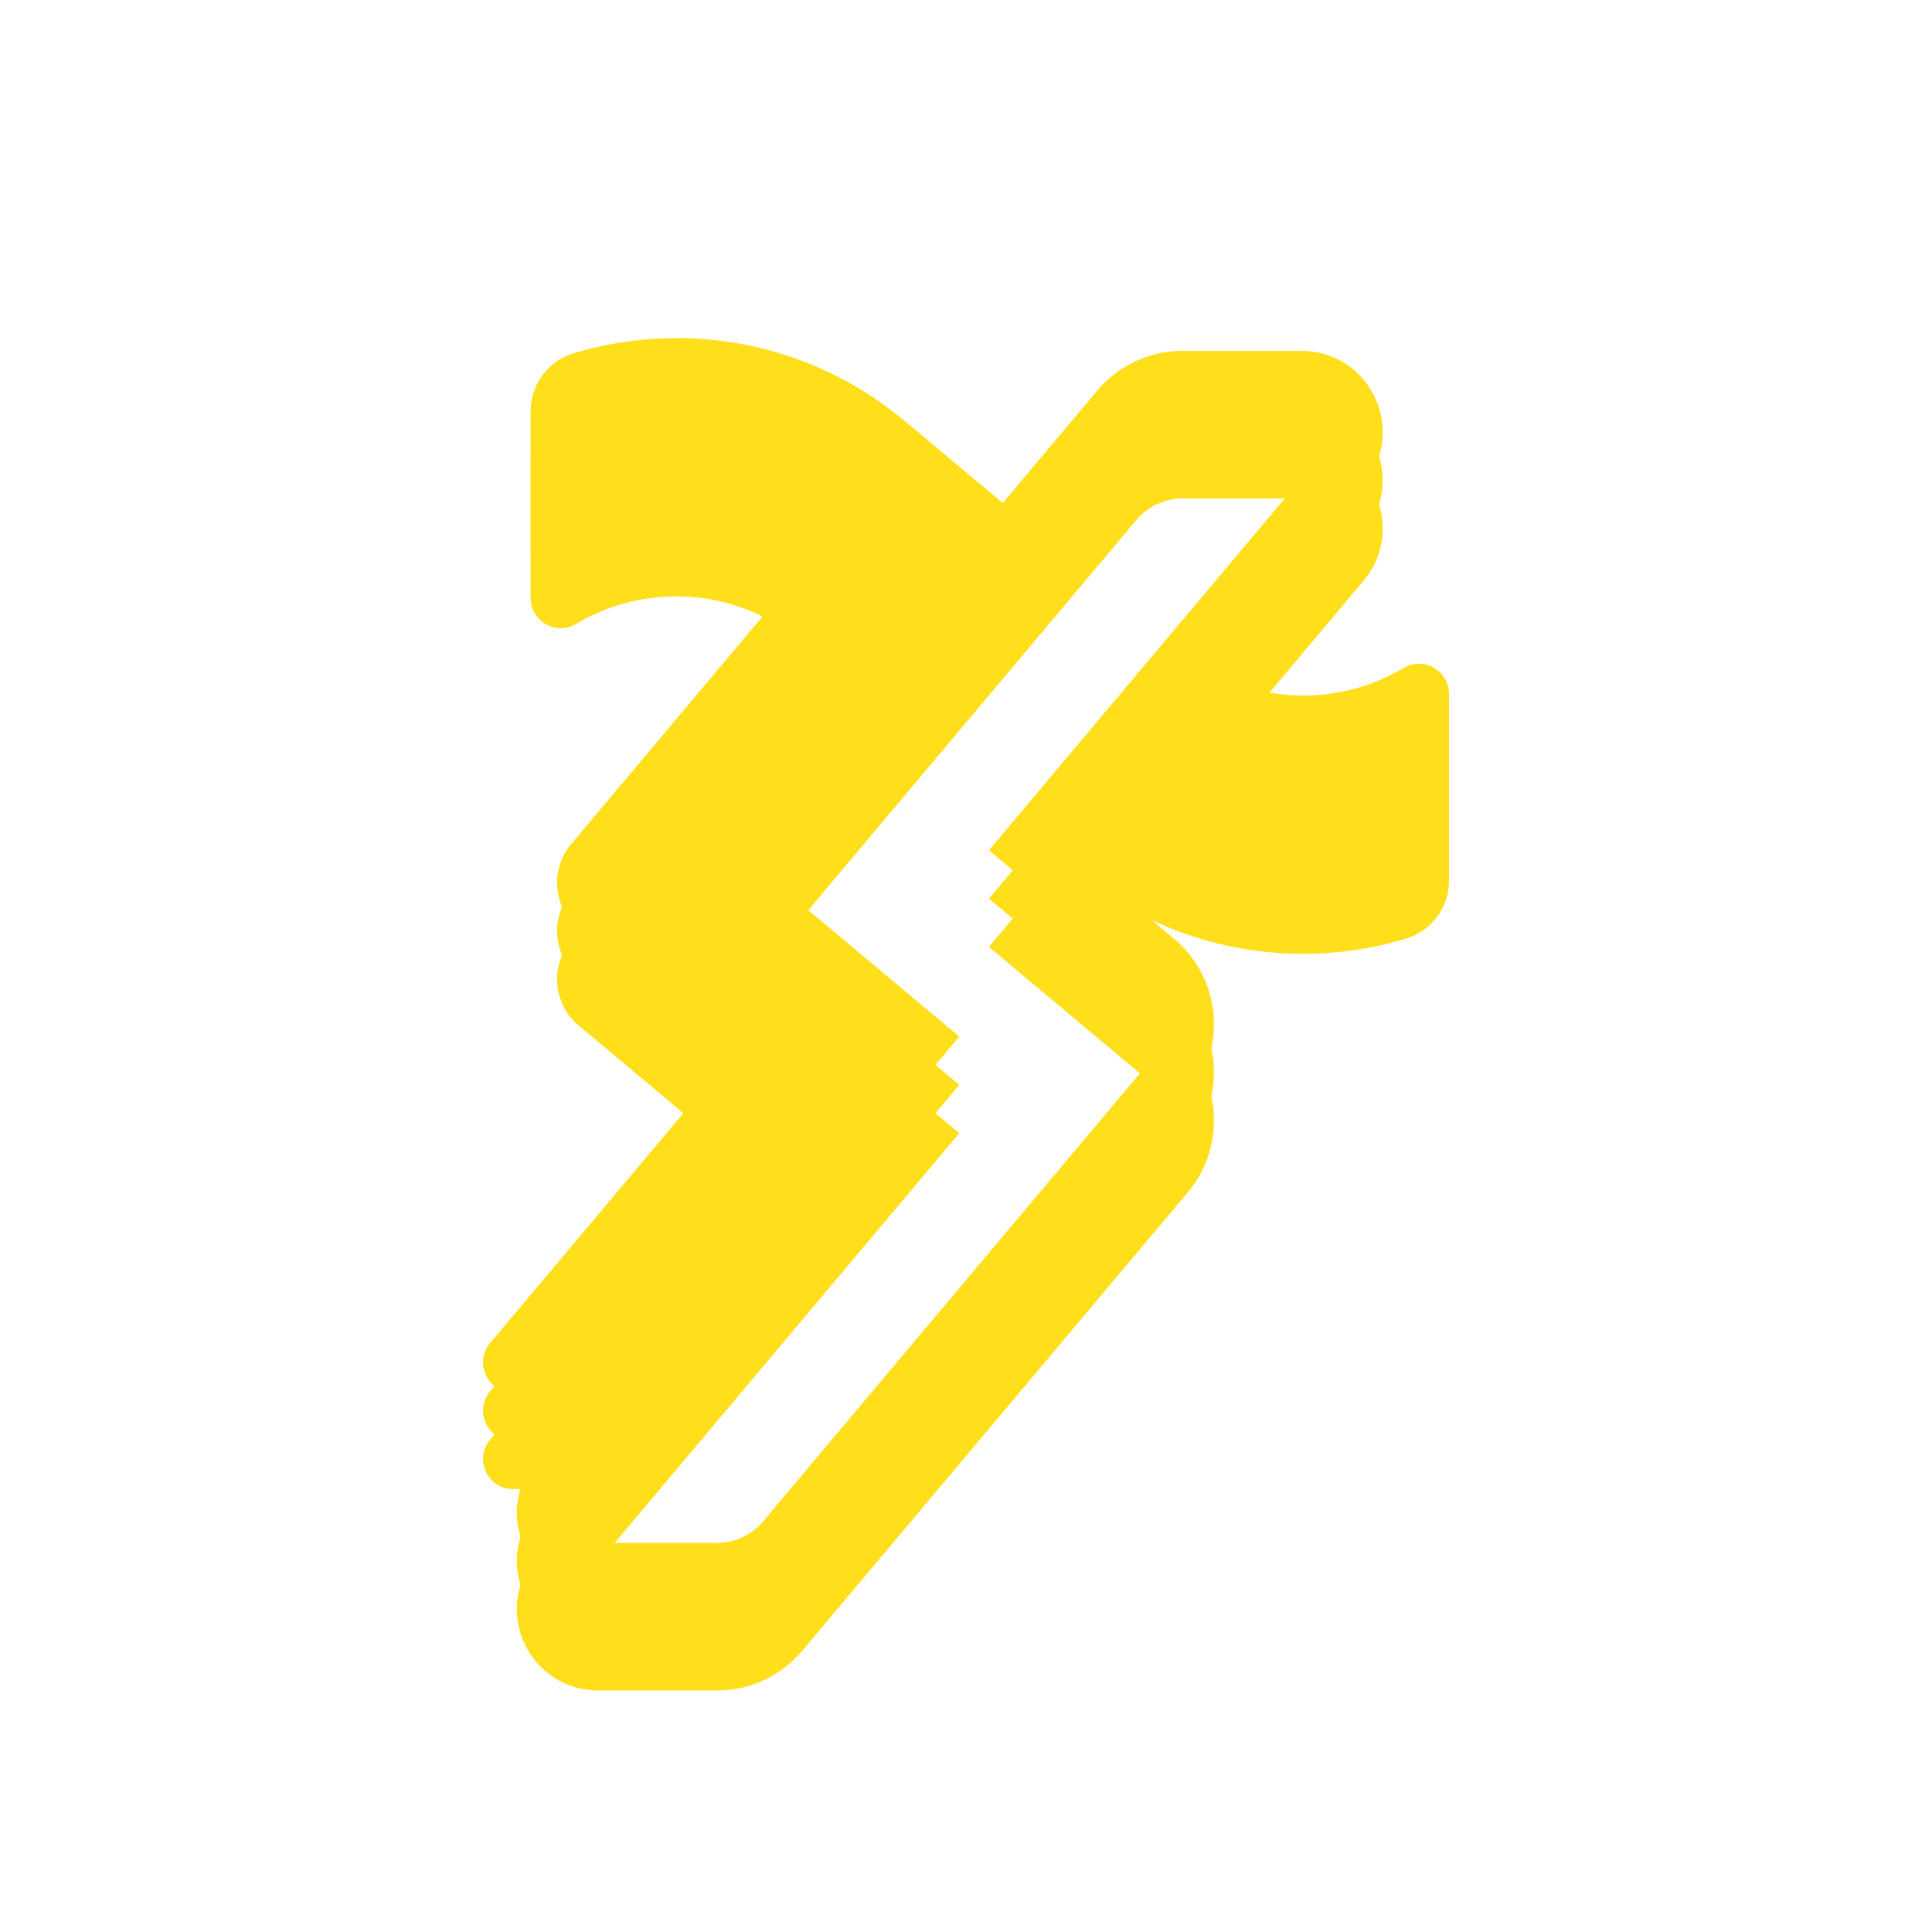 <svg xmlns="http://www.w3.org/2000/svg" xmlns:xlink="http://www.w3.org/1999/xlink" viewBox="0 0 40 40" version="1.1">
    <title>provider/icon/sbo</title>
    <defs fill="#ffdf1a">
        <path d="M21.985,15.808 L20.474,17.605 L23.63,20.247 C24.159,20.69 24.228,21.476 23.784,22.004 L15.799,31.498 C15.562,31.781 15.211,31.944 14.842,31.944 L12.386,31.944 C11.855,31.944 11.566,31.325 11.907,30.92 L13.664,28.831 L13.664,28.831 L19.861,21.461 L15.748,18.017 L19.251,13.853 L19.415,13.657 L21.572,11.093 L23.529,8.765 C23.767,8.483 24.117,8.32 24.487,8.32 L26.942,8.32 C27.473,8.32 27.762,8.938 27.421,9.344 L24.141,13.244 L21.985,15.808 Z M29.053,13.832 C28.538,14.141 27.956,14.331 27.34,14.385 C26.511,14.458 25.701,14.275 24.995,13.872 L28.232,10.023 C28.657,9.517 28.748,8.831 28.468,8.233 C28.188,7.635 27.604,7.264 26.942,7.264 L26.942,7.264 L24.487,7.264 C23.803,7.264 23.158,7.563 22.718,8.086 L20.761,10.414 L18.742,8.724 C17.232,7.459 15.318,6.857 13.354,7.029 C12.845,7.073 12.35,7.171 11.873,7.315 C11.346,7.475 10.986,7.961 10.986,8.511 L10.986,10.381 C10.986,10.866 11.516,11.166 11.933,10.916 C12.448,10.607 13.03,10.417 13.646,10.363 C14.718,10.269 15.762,10.598 16.586,11.288 L16.846,11.505 L11.827,17.473 C11.382,18.001 11.451,18.789 11.981,19.233 L15.135,21.874 L10.148,27.805 C9.806,28.211 10.095,28.831 10.627,28.831 L12.282,28.831 L11.096,30.241 C10.671,30.746 10.581,31.432 10.86,32.03 C11.14,32.628 11.724,33 12.386,33 L14.842,33 C15.526,33 16.17,32.7 16.61,32.177 L24.595,22.683 C25.413,21.71 25.285,20.254 24.31,19.438 L21.965,17.475 L22.819,16.459 C24.047,17.301 25.484,17.748 26.976,17.748 C27.193,17.748 27.413,17.739 27.632,17.719 C28.14,17.675 28.635,17.577 29.112,17.433 C29.64,17.273 30,16.786 30,16.236 L30,14.366 C30,13.881 29.47,13.582 29.053,13.832 L29.053,13.832 Z" id="path-1" fill="#ffdf1a"/>
        <filter x="-20.0%" y="-7.7%" width="140.0%" height="130.8%" filterUnits="objectBoundingBox" id="filter-2" fill="#ffdf1a">
            <feOffset dx="0" dy="2" in="SourceAlpha" result="shadowOffsetOuter1" fill="#ffdf1a"/>
            <feGaussianBlur stdDeviation="1" in="shadowOffsetOuter1" result="shadowBlurOuter1" fill="#ffdf1a"/>
            <feColorMatrix values="0 0 0 0 0   0 0 0 0 0   0 0 0 0 0  0 0 0 0.1 0" type="matrix" in="shadowBlurOuter1" fill="#ffdf1a"/>
        </filter>
        <filter x="-12.5%" y="-1.9%" width="125.0%" height="119.2%" filterUnits="objectBoundingBox" id="filter-3" fill="#ffdf1a">
            <feOffset dx="0" dy="1" in="SourceAlpha" result="shadowOffsetInner1" fill="#ffdf1a"/>
            <feComposite in="shadowOffsetInner1" in2="SourceAlpha" operator="arithmetic" k2="-1" k3="1" result="shadowInnerInner1" fill="#ffdf1a"/>
            <feColorMatrix values="0 0 0 0 1   0 0 0 0 1   0 0 0 0 1  0 0 0 0.5 0" type="matrix" in="shadowInnerInner1" fill="#ffdf1a"/>
        </filter>
    </defs>
    <g id="provider/icon/sbo" stroke="none" stroke-width="1" fill="none" fill-rule="evenodd">
        <g id="sbo">
            <use fill="black" fill-opacity="1" filter="url(#filter-2)" xlink:href="#path-1"/>
            <use fill="#222222" fill-rule="evenodd" xlink:href="#path-1"/>
            <use fill="black" fill-opacity="1" filter="url(#filter-3)" xlink:href="#path-1"/>
        </g>
    </g>
</svg>